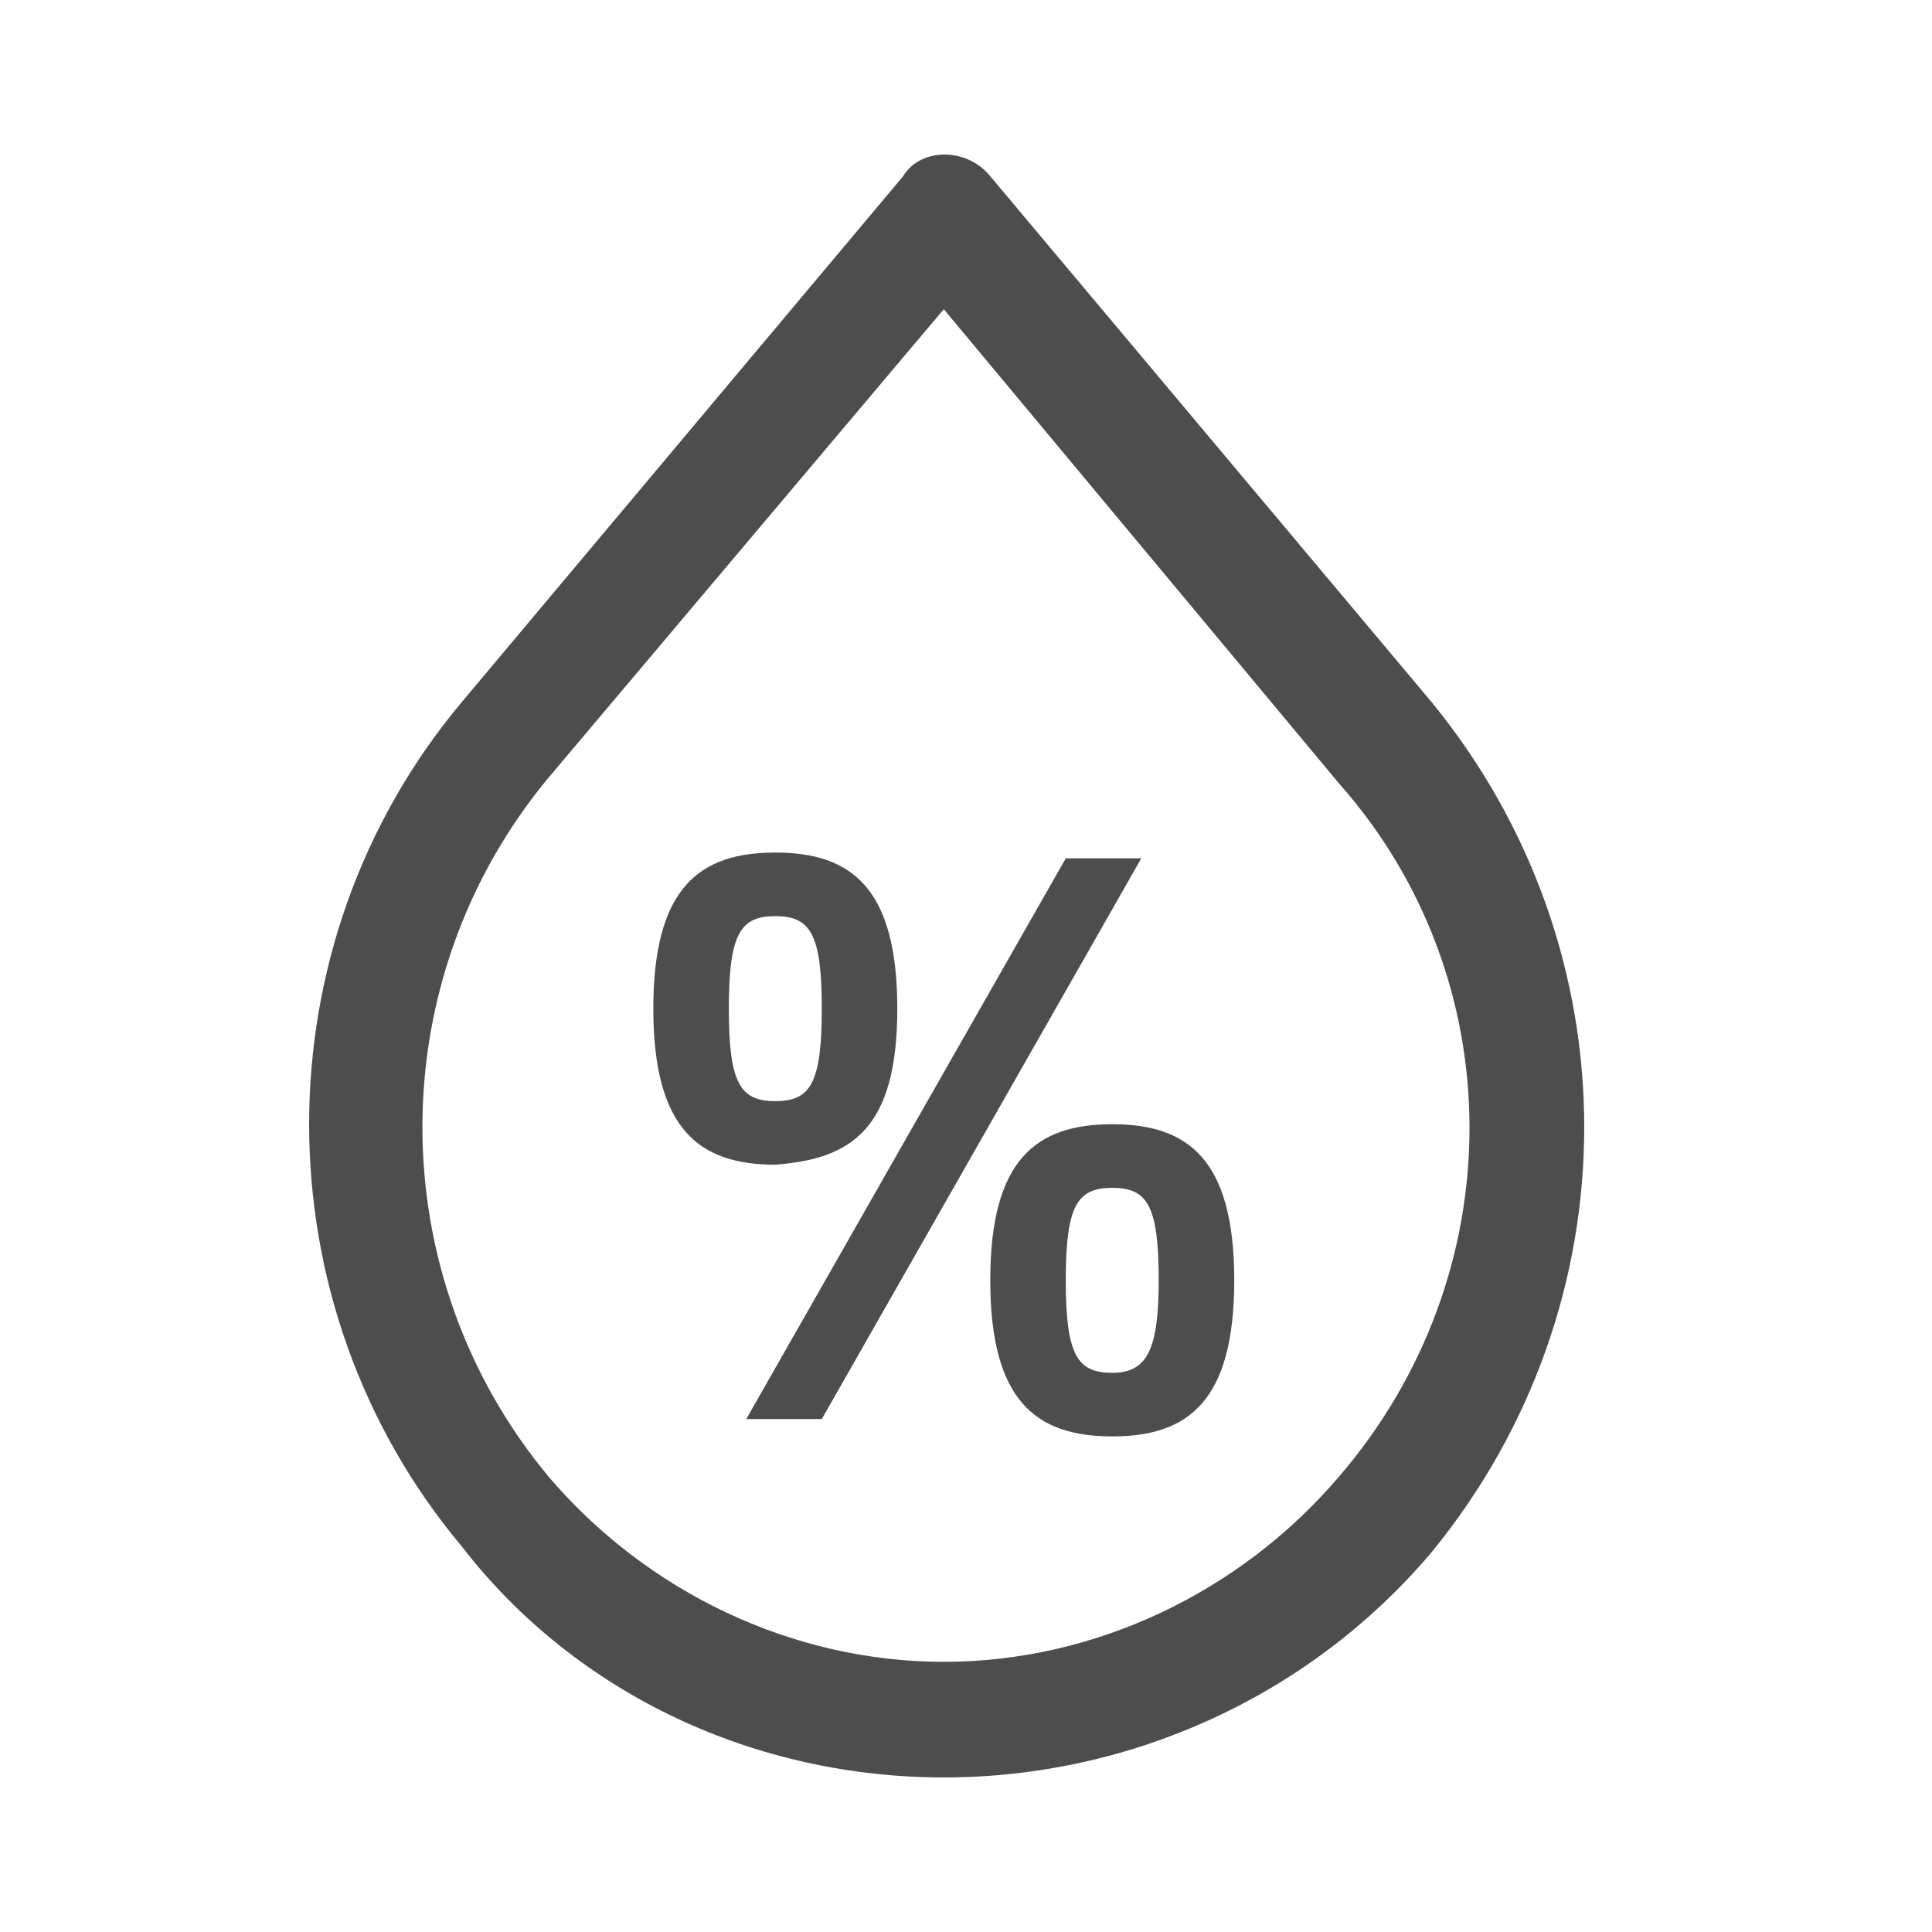 <?xml version="1.0" encoding="UTF-8"?>
<svg width="50px" height="50px" viewBox="0 0 50 50" version="1.1" xmlns="http://www.w3.org/2000/svg" xmlns:xlink="http://www.w3.org/1999/xlink">
    <title>icon_weather_humidity</title>
    <g id="首页-和-目的地" stroke="none" stroke-width="1" fill="none" fill-rule="evenodd">
        <path d="M37.054,18.175 L25.628,4.561 C25.026,3.813 23.823,3.813 23.372,4.561 L11.946,18.175 C6.685,24.458 6.685,33.733 11.946,40.016 C14.953,43.906 19.614,46 24.425,46 C29.236,46 33.896,43.906 37.054,40.166 C42.315,33.733 42.315,24.607 37.054,18.175 Z M34.648,38.221 C32.092,41.213 28.334,43.008 24.425,43.008 C20.516,43.008 16.757,41.213 14.202,38.221 C9.842,32.985 9.842,25.355 14.202,20.119 L24.425,8.002 L34.648,20.269 C39.158,25.355 39.158,32.985 34.648,38.221 Z M23.222,26.103 C23.222,22.962 22.019,22.064 20.065,22.064 C18.11,22.064 16.908,22.962 16.908,26.103 C16.908,29.245 18.11,30.142 20.065,30.142 C22.019,29.993 23.222,29.245 23.222,26.103 Z M18.862,26.103 C18.862,24.159 19.163,23.71 20.065,23.71 C20.967,23.71 21.268,24.159 21.268,26.103 C21.268,28.048 20.967,28.497 20.065,28.497 C19.163,28.497 18.862,28.048 18.862,26.103 Z M27.582,22.214 L19.313,36.725 L21.268,36.725 L29.536,22.214 L27.582,22.214 Z M28.785,29.095 C26.83,29.095 25.628,29.993 25.628,33.134 C25.628,36.276 26.83,37.174 28.785,37.174 C30.739,37.174 31.942,36.276 31.942,33.134 C31.942,29.993 30.739,29.095 28.785,29.095 Z M28.785,35.528 C27.883,35.528 27.582,35.079 27.582,33.134 C27.582,31.19 27.883,30.741 28.785,30.741 C29.687,30.741 29.987,31.19 29.987,33.134 C29.987,34.93 29.687,35.528 28.785,35.528 Z" id="形状备份-2" fill="#4D4D4D" fill-rule="nonzero"></path>
    </g>
</svg>